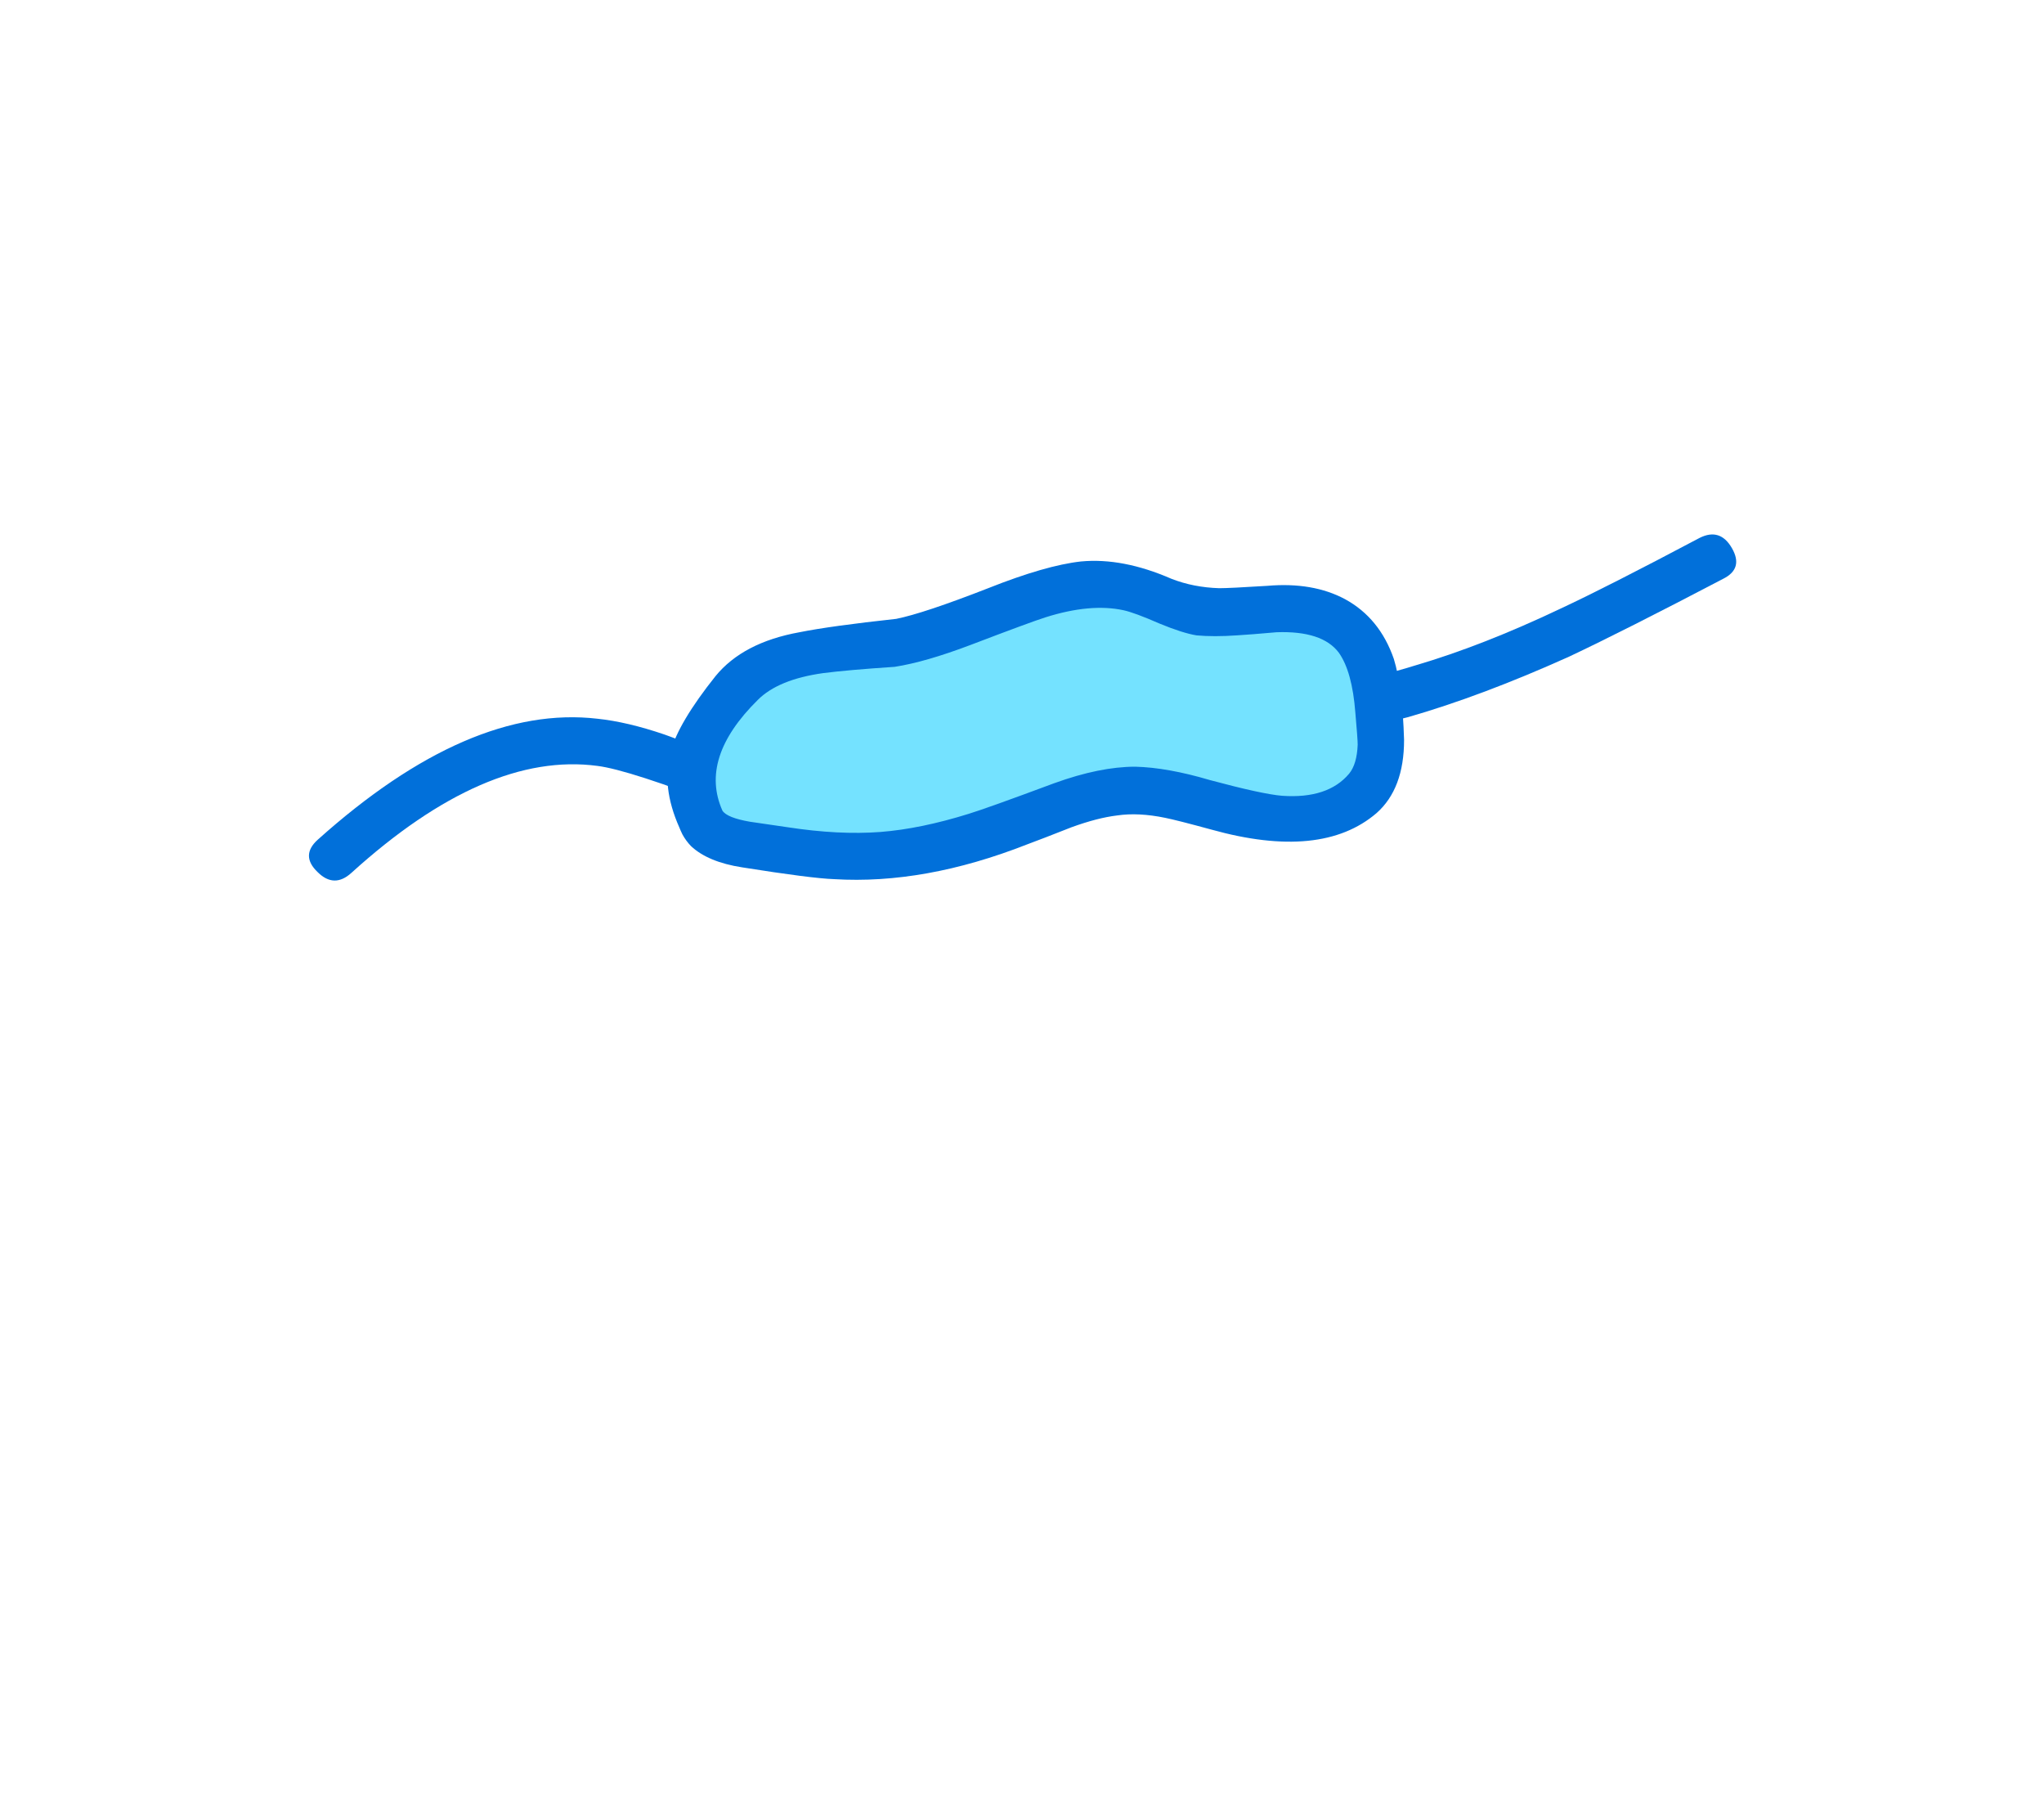 
<svg xmlns="http://www.w3.org/2000/svg" version="1.1" xmlns:xlink="http://www.w3.org/1999/xlink" preserveAspectRatio="none" x="0px" y="0px" width="130px" height="115px" viewBox="0 0 130 115">
<defs>
<g id="icon_r_box_02_58_Layer3_0_FILL">
<path fill="#FFFFFF" fill-opacity="0" stroke="none" d="
M 65 -55
L -65 -55 -65 25 65 25 65 -55 Z"/>
</g>

<g id="icon_r_box_02_58_Layer3_1_FILL">
<path fill="#FFFFFF" fill-opacity="0" stroke="none" d="
M 65.05 49.95
L 65.05 24.95 -64.95 24.95 -64.95 49.95 65.05 49.95 Z"/>
</g>

<g id="icon_r_box_02_58_Layer3_2_FILL">
<path fill="#FFFFFF" fill-opacity="0" stroke="none" d="
M 65 -52.85
L 65 -57.85 -65 -57.85 -65 -52.85 65 -52.85 Z"/>
</g>

<g id="icon_r_box_02_58_Layer3_3_FILL">
<path fill="#FFFFFF" fill-opacity="0" stroke="none" d="
M 65 54.95
L 65 49.95 -65 49.95 -65 54.95 65 54.95 Z"/>
</g>

<g id="icon_r_box_02_58_Layer2_0_MEMBER_0_MEMBER_0_FILL">
<path fill="#0170DA" stroke="none" d="
M 89.85 2.75
Q 91.15 2.1 90.4 0.8 89.65 -0.5 88.35 0.15 82.5 3.25 79.5 4.65 74.55 7 70.3 8.25 65.45 9.75 60.9 10.05 59 10.15 55.85 9.95 52.1 9.65 50.75 9.65 46.45 9.7 42.4 11.95 39.95 13.35 38.7 14 36.5 15.2 34.8 15.6 32.9 16.05 30.6 15.55 29.05 15.2 26.55 14.2 22.95 12.8 22.5 12.65 20.15 11.85 18.25 11.65 10.1 10.7 0.45 19.35 -0.65 20.35 0.45 21.4 1.5 22.45 2.6 21.45 11.15 13.7 18.25 14.65 20.25 14.9 26.45 17.3 31.4 19.2 34.8 18.65 36.6 18.35 38.65 17.4 39.9 16.8 42.2 15.45 47.05 12.7 50.75 12.65 52.1 12.65 55.6 12.9 58.65 13.15 60.45 13.05 64.6 12.9 69.8 11.55 74.5 10.2 80.05 7.7 83.55 6.05 89.85 2.75 Z"/>
</g>

<g id="icon_r_box_02_58_Layer2_0_MEMBER_1_MEMBER_0_FILL">
<path fill="#74E2FF" stroke="none" d="
M 66.05 17.05
Q 67.4 16.25 67.8 15.05 68.05 14.3 68.05 13.2 68.05 7.85 66 5.95 64.4 4.4 61.1 4.7 59.35 4.85 58.5 4.9 56.95 5 55.9 4.75 55.3 4.6 54.2 4.1 53.05 3.6 52.5 3.45 49.65 2.55 45.05 4.15 42.6 5.15 41.4 5.6 39.2 6.45 37.65 6.75 36.7 6.95 34.95 7.1 33.05 7.3 32.25 7.45 28.45 8 27.1 9.65 24.9 12.4 24.4 14 23.8 15.95 24.9 18.25 25.3 19.05 26.3 19.35 26.55 19.45 28.15 19.7 31.75 20.3 33.55 20.4 38.75 20.6 44.3 18.55 45.6 18.1 48.15 17.1 50.35 16.3 52 16.2 53.5 16.15 55.5 16.65 56.7 16.95 59 17.6 63.35 18.65 66.05 17.05 Z"/>
</g>

<g id="icon_r_box_02_58_Layer2_0_MEMBER_1_MEMBER_1_MEMBER_0_FILL">
<path fill="#0170DA" stroke="none" d="
M 65.8 4.05
Q 63.75 2.95 60.85 3.2 58.45 3.35 57.8 3.35 56.15 3.3 54.75 2.75 51.65 1.4 49 1.65 46.75 1.9 43.1 3.35 39 4.95 37.25 5.3 33.1 5.75 31.1 6.15 27.5 6.8 25.75 8.95 23.4 11.9 22.9 13.75 22.301 15.963 23.45 18.55 23.541 18.777 23.65 19 23.877 19.417 24.2 19.75 25.282 20.764 27.45 21.1 31.85 21.8 33.3 21.85 39.05 22.2 45.55 19.65 46.5 19.3 48.4 18.55 50.05 17.95 51.3 17.8 52.65 17.6 54.35 17.95 55.1 18.1 57.3 18.7 64.3 20.65 67.8 17.65 69.55 16.1 69.55 13 69.45 9.65 68.9 7.85 68 5.25 65.8 4.05
M 61.45 6.15
Q 64.35 6.05 65.4 7.45 66.25 8.65 66.45 11.25 66.6 12.95 66.6 13.3 66.55 14.55 66.05 15.15 64.7 16.75 61.8 16.55 60.55 16.45 57.2 15.55 54.5 14.75 52.45 14.7 50.2 14.7 47.3 15.75 43 17.35 41.85 17.7 38.8 18.65 36.25 18.85 33.6 19.05 30.35 18.55
L 27.95 18.2
Q 26.5 17.95 26.2 17.5 24.7 14.15 28.45 10.45 29.75 9.15 32.6 8.75 34.15 8.55 37.15 8.35 39.1 8.05 42 6.95 45.8 5.5 46.75 5.2 49.6 4.3 51.7 4.75 52.4 4.9 54 5.6 55.45 6.2 56.35 6.35 57.45 6.45 58.9 6.35 59.75 6.3 61.45 6.15 Z"/>
</g>
</defs>

<g transform="matrix( 1, 0, 0, 1, 65,60) ">
<g transform="matrix( 1, 0, 0, 1, 0,0) ">
<use xlink:href="#icon_r_box_02_58_Layer3_0_FILL"/>
</g>

<g transform="matrix( 1, 0, 0, 1, -0.05,0.05) ">
<use xlink:href="#icon_r_box_02_58_Layer3_1_FILL"/>
</g>

<g transform="matrix( 1, 0, 0, 1, 0,-2.15) ">
<use xlink:href="#icon_r_box_02_58_Layer3_2_FILL"/>
</g>

<g transform="matrix( 1, 0, 0, 1, 0,0.05) ">
<use xlink:href="#icon_r_box_02_58_Layer3_3_FILL"/>
</g>

<g transform="matrix( 1, 0, 0, 1, -45.25,-25.95) ">
<use xlink:href="#icon_r_box_02_58_Layer2_0_MEMBER_0_MEMBER_0_FILL"/>
</g>

<g transform="matrix( 1, 0, 0, 1, -45.25,-25.95) ">
<use xlink:href="#icon_r_box_02_58_Layer2_0_MEMBER_1_MEMBER_0_FILL"/>
</g>

<g transform="matrix( 1, 0, 0, 1, -45.25,-25.95) ">
<use xlink:href="#icon_r_box_02_58_Layer2_0_MEMBER_1_MEMBER_1_MEMBER_0_FILL"/>
</g>
</g>
</svg>
